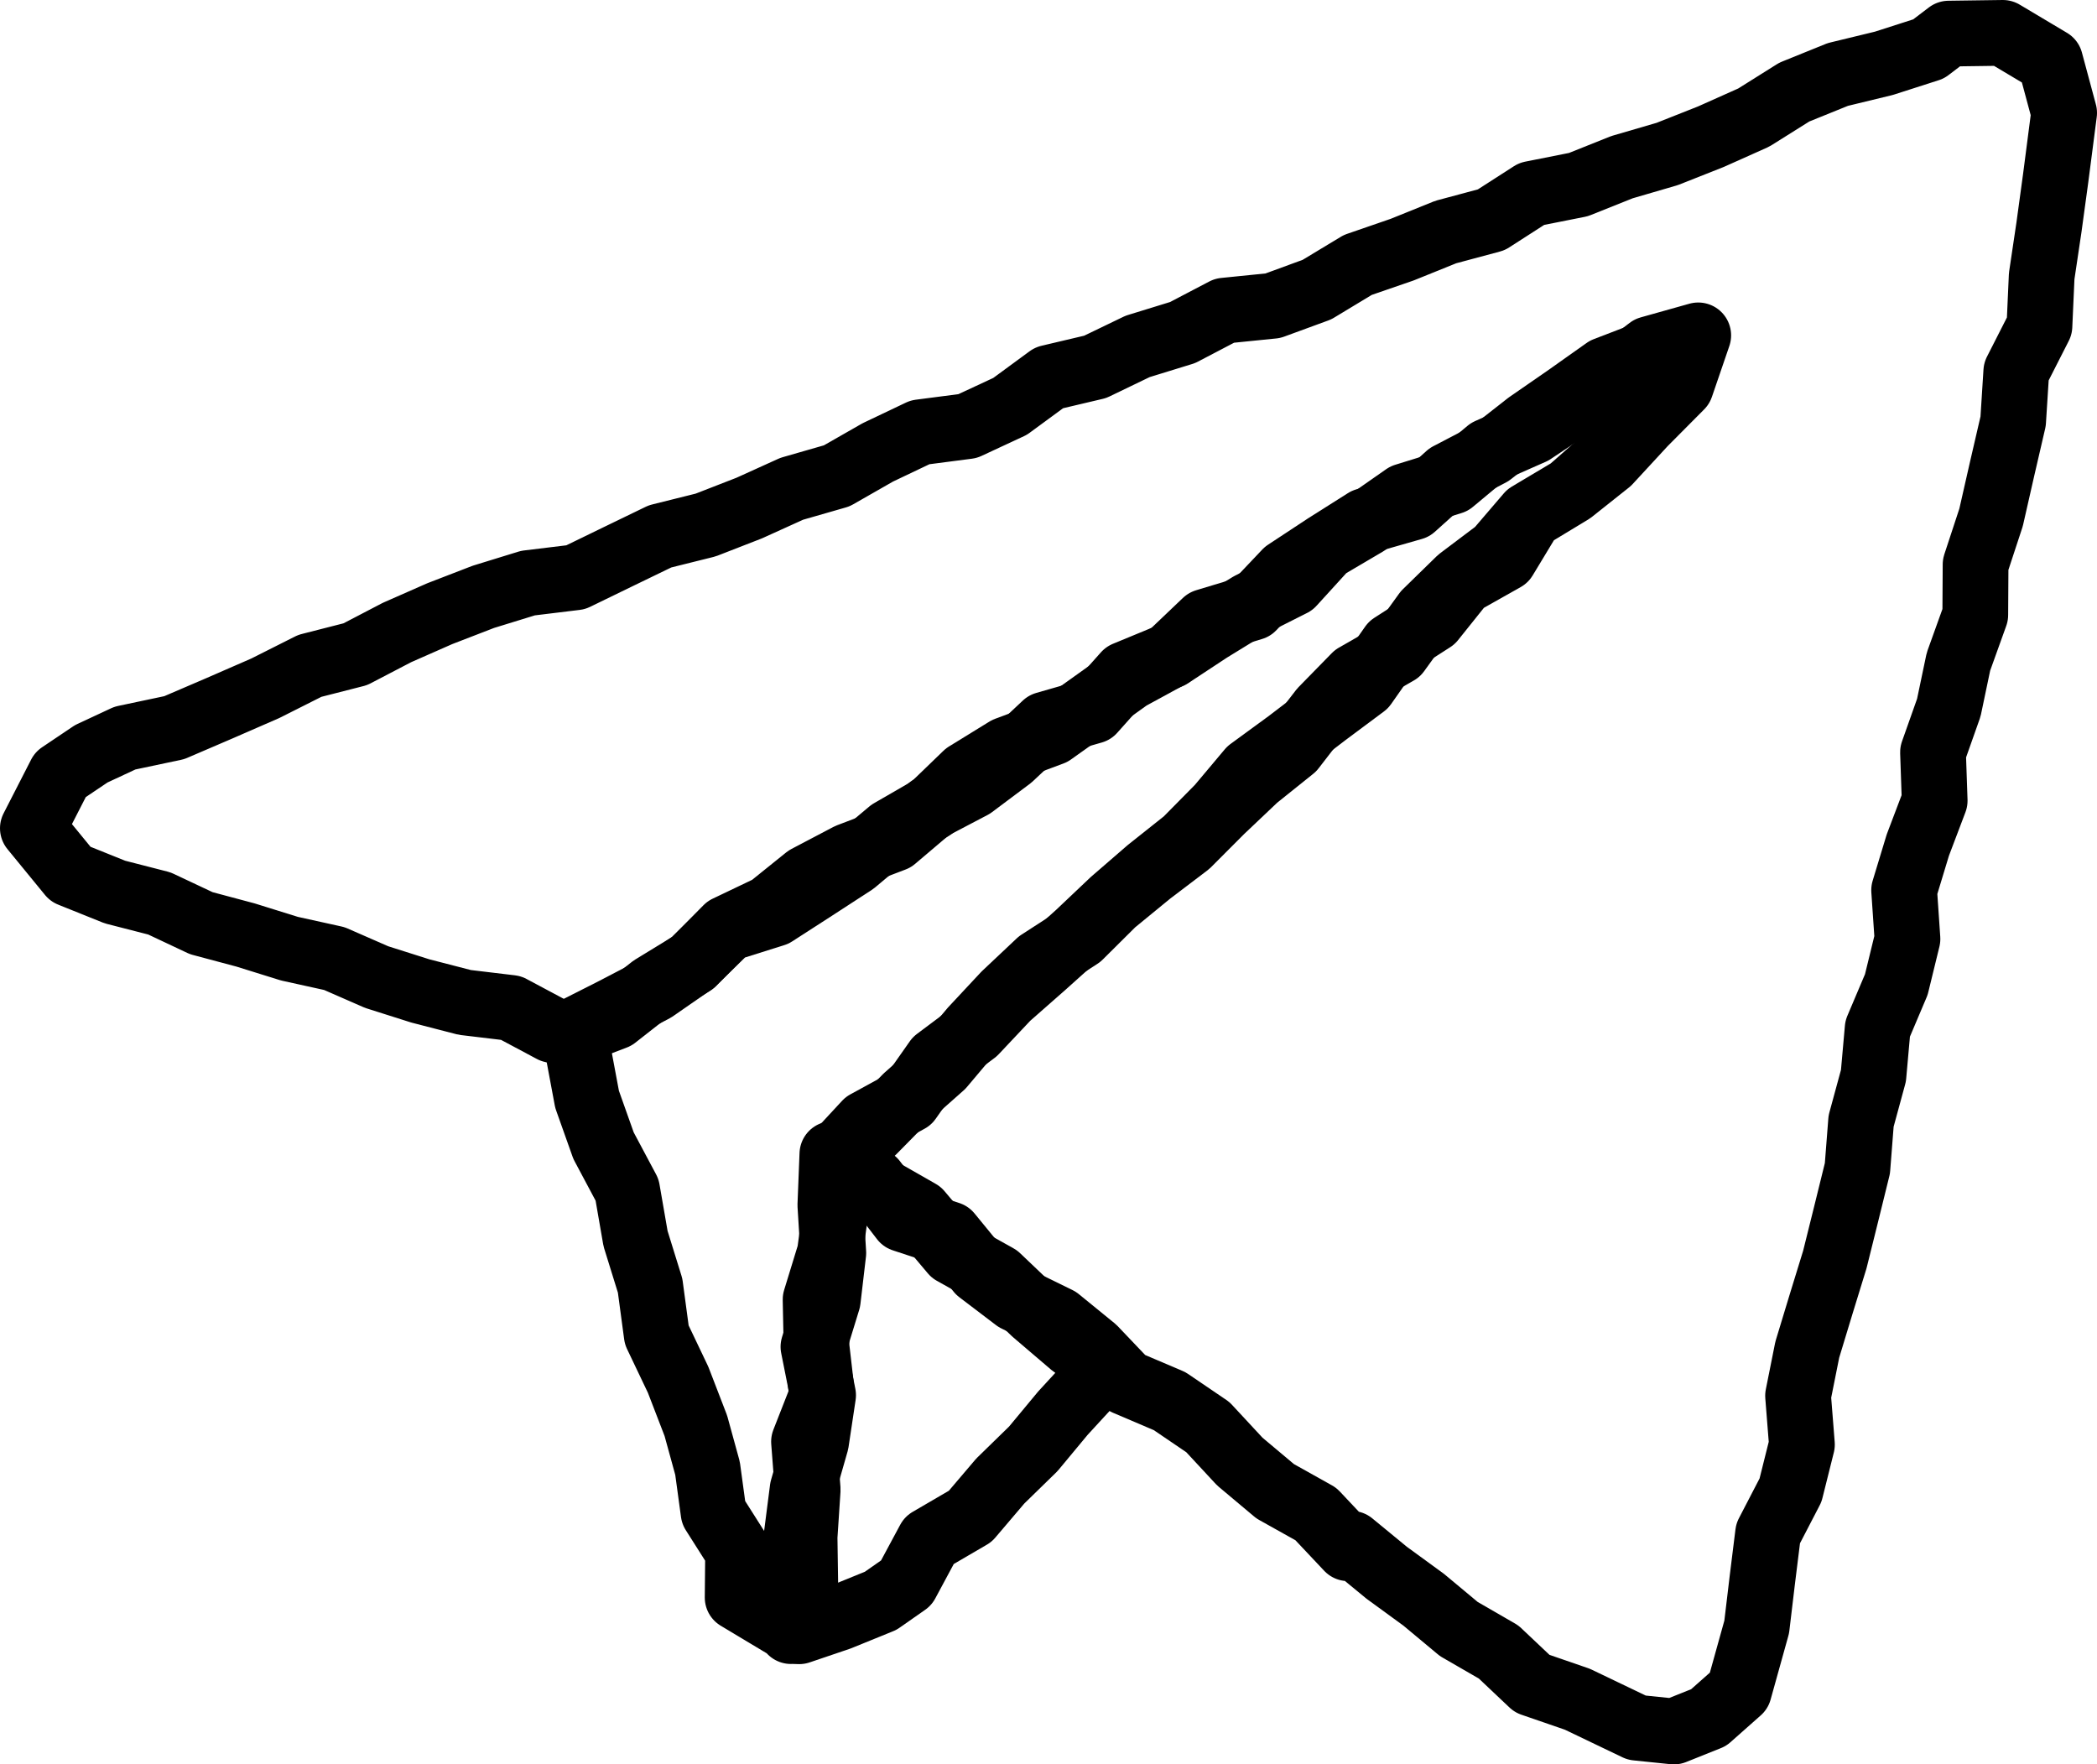 <?xml version="1.0" encoding="utf-8"?>
<!-- Generator: Adobe Illustrator 22.1.0, SVG Export Plug-In . SVG Version: 6.00 Build 0)  -->
<svg version="1.1" id="OBJECTS" xmlns="http://www.w3.org/2000/svg" xmlns:xlink="http://www.w3.org/1999/xlink" x="0px" y="0px"
	 viewBox="0 0 127.594 107.355" style="enable-background:new 0 0 127.594 107.355;" xml:space="preserve">
<style type="text/css">
	.st0{fill:none;stroke:#000000;stroke-width:4;stroke-linecap:round;stroke-linejoin:round;stroke-miterlimit:10;}
</style>
<polygon class="st0" points="125.594,6.87 124.745,3.716 121.866,2 118.574,2.045 117.348,2.978 114.624,3.853 111.824,4.532 
	109.176,5.604 106.711,7.151 104.1,8.318 101.443,9.369 98.691,10.172 96.039,11.232 93.195,11.797 90.741,13.375 87.967,14.119 
	85.318,15.189 82.616,16.121 80.132,17.621 77.45,18.604 74.503,18.902 71.956,20.235 69.219,21.078 66.637,22.323 63.831,22.985 
	61.458,24.727 58.878,25.927 55.979,26.304 53.408,27.528 50.914,28.953 48.174,29.741 45.583,30.915 42.936,31.945 40.16,32.637 
	37.595,33.879 35.032,35.125 32.125,35.479 29.405,36.317 26.756,37.34 24.154,38.486 21.62,39.807 18.85,40.515 16.142,41.879 
	13.374,43.086 10.601,44.276 7.601,44.91 5.556,45.863 3.675,47.128 2,50.397 4.286,53.188 6.992,54.276 9.698,54.971 
	12.246,56.171 14.945,56.892 17.608,57.722 20.343,58.325 22.915,59.45 25.575,60.294 28.279,60.993 31.096,61.33 33.602,62.667 
	34.687,62.914 37.42,61.872 39.695,60.089 42.151,58.588 44.225,56.486 46.837,55.238 49.088,53.426 51.641,52.084 54.387,51.038 
	56.602,49.159 59.157,47.818 61.466,46.089 63.604,44.084 66.488,43.256 68.48,41.022 71.183,39.906 73.589,38.321 76.044,36.814 
	78.63,35.51 80.641,33.303 83.121,31.842 85.484,30.191 88.339,29.306 90.574,27.445 93.243,26.268 95.648,24.665 98.034,23.027 
	100.367,21.238 103.331,20.406 102.271,23.501 100.028,25.759 97.872,28.095 95.607,29.895 93.095,31.414 91.545,33.979 
	88.971,35.431 87.155,37.699 84.702,39.275 83.009,41.688 80.689,43.417 78.391,45.171 76.053,46.881 74.182,49.107 72.154,51.162 
	69.892,52.96 67.709,54.849 65.613,56.835 63.463,58.764 61.294,60.671 59.313,62.773 56.994,64.51 55.298,66.923 52.702,68.341 
	50.781,70.415 53.167,71.866 54.946,74.177 57.75,75.101 59.583,77.34 61.815,79.037 64.378,80.292 66.555,82.065 68.516,84.125 
	71.168,85.255 73.493,86.835 75.436,88.929 77.591,90.738 80.067,92.123 82.026,94.203 82.228,93.931 84.378,95.698 86.624,97.336 
	88.763,99.119 91.185,100.518 93.22,102.441 95.976,103.391 99.587,105.122 101.853,105.355 103.964,104.51 105.807,102.878 
	106.888,98.996 107.228,96.147 107.581,93.301 108.946,90.671 109.64,87.896 109.405,84.926 109.965,82.124 110.798,79.38 
	111.642,76.638 112.332,73.863 113.016,71.087 113.24,68.214 113.992,65.452 114.247,62.586 115.383,59.906 116.061,57.129 
	115.859,54.164 116.692,51.42 117.717,48.717 117.616,45.774 118.577,43.058 119.163,40.262 120.188,37.411 120.206,34.349 
	121.149,31.482 121.814,28.556 122.491,25.632 122.683,22.607 124.092,19.839 124.228,16.801 124.671,13.828 125.078,10.848 "/>
<polygon class="st0" points="50.647,70.22 50.524,73.326 50.703,76.24 50.366,79.115 49.495,81.947 50.082,84.892 49.651,87.759 
	48.838,90.597 48.469,93.471 48.408,96.372 48.626,99.255 51.058,98.43 53.588,97.401 55.146,96.311 56.538,93.719 59.036,92.262 
	60.862,90.116 62.87,88.157 64.672,85.987 66.573,83.919 67.825,83.467 65.278,81.839 62.935,79.839 60.691,77.701 57.983,76.188 
	55.944,73.77 53.248,72.232 "/>
<polygon class="st0" points="42.339,86.75 43.051,89.341 43.418,92.036 44.91,94.387 44.883,97.204 48.266,99.233 48.126,99.246 
	48.998,96.426 48.955,93.522 49.145,90.637 48.921,87.719 50.023,84.906 49.685,81.979 49.625,79.073 50.495,76.238 50.882,73.362 
	51.166,70.564 53.13,68.812 55.151,66.76 57.305,64.851 59.176,62.631 61.144,60.522 63.237,58.55 65.686,56.967 67.73,54.936 
	69.961,53.108 72.265,51.359 74.303,49.317 76.395,47.334 78.65,45.526 80.441,43.207 82.463,41.14 85.03,39.671 86.755,37.284 
	88.818,35.269 91.13,33.526 93.017,31.323 95.54,29.82 97.701,27.918 99.604,25.324 101.723,23.007 103.005,20.929 100.464,21.438 
	97.692,22.502 95.342,24.166 92.974,25.804 90.698,27.587 88.135,28.923 85.969,30.87 83.088,31.694 80.659,33.23 78.256,34.813 
	76.215,36.965 73.356,37.829 71.233,39.851 68.698,41.232 66.355,42.91 64.005,44.582 61.247,45.611 58.792,47.122 56.678,49.162 
	54.18,50.604 51.952,52.471 49.54,54.038 47.119,55.599 44.272,56.497 42.165,58.557 39.793,60.202 37.221,61.541 34.61,62.861 
	35.168,63.933 35.721,66.889 36.723,69.709 38.156,72.398 38.671,75.366 39.557,78.222 39.96,81.224 41.261,83.953 "/>
</svg>
